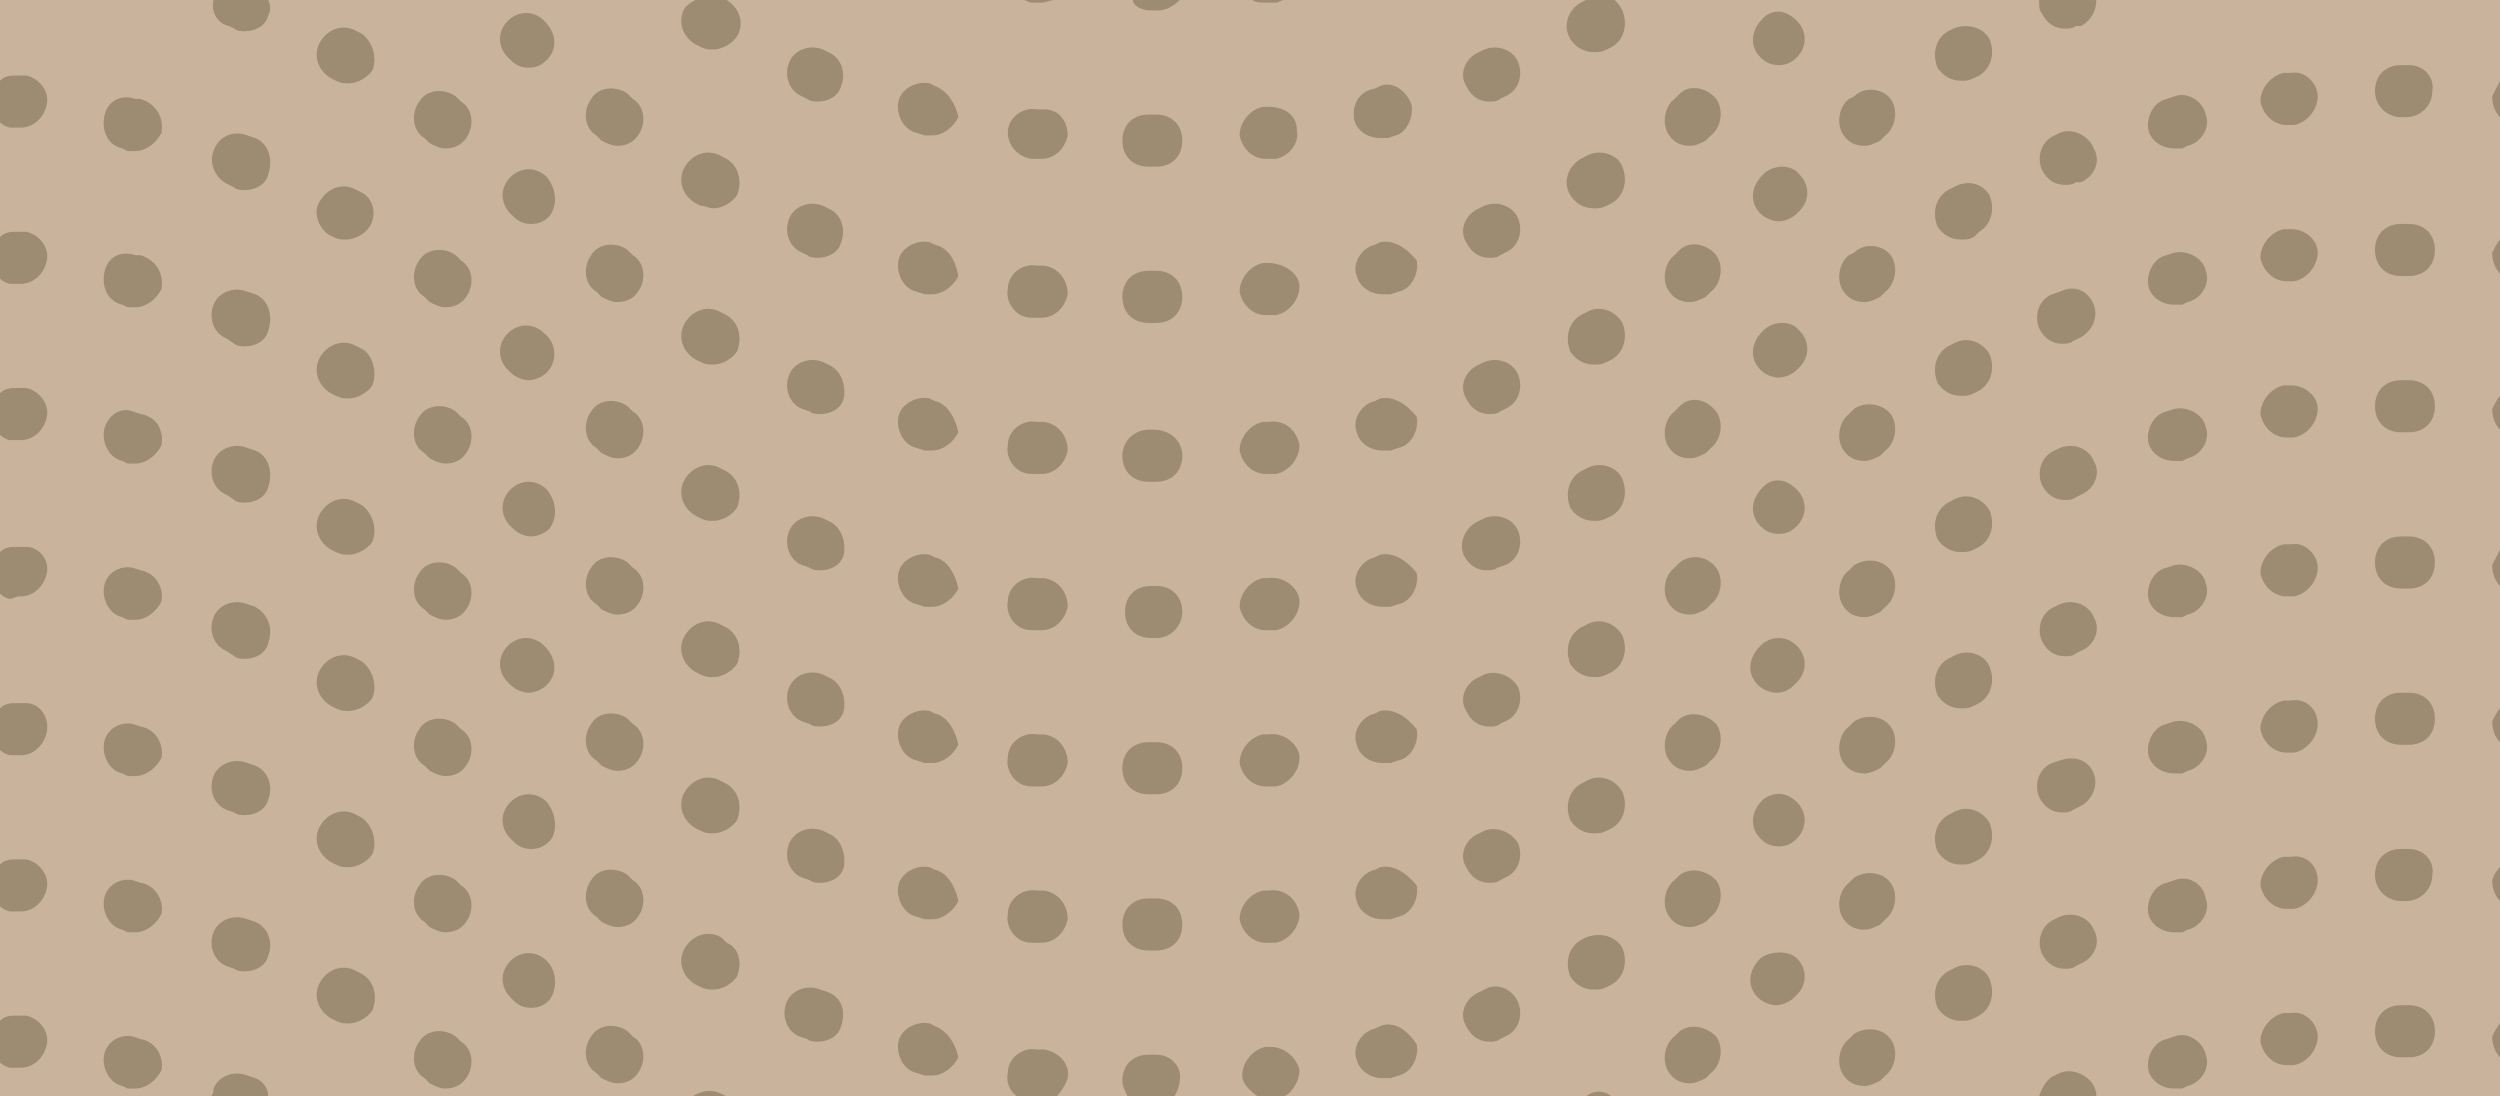 <?xml version="1.0" encoding="utf-8"?>
<!-- Generator: Adobe Illustrator 19.2.0, SVG Export Plug-In . SVG Version: 6.00 Build 0)  -->
<svg version="1.0" id="Ebene_1" xmlns="http://www.w3.org/2000/svg" xmlns:xlink="http://www.w3.org/1999/xlink" x="0px" y="0px"
	 viewBox="0 0 96 42.1" style="enable-background:new 0 0 96 42.1;" xml:space="preserve">
<style type="text/css">
	.st0{fill:#CAB39D;}
	.st1{fill:#9D8B72;}
</style>
<polygon class="st0" points="0,42.1 96,42.1 0,42.1 "/>
<rect x="0" y="0" class="st0" width="96" height="42.1"/>
<path class="st1" d="M53,3.3l-0.2,0.1C52.2,3.5,51.9,4,52,4.6c0.1,0.4,0.5,0.7,1,0.7c0.1,0,0.2,0,0.3,0l0.3-0.1
	C54,5.1,54.3,4.5,54.2,4C54,3.5,53.5,3.1,53,3.3z"/>
<path class="st1" d="M48.7,4.1l-0.2,0c-0.5,0.1-0.9,0.6-0.9,1.1c0.1,0.5,0.5,0.9,1,0.9c0,0,0.1,0,0.1,0l0.3,0
	C49.5,6,49.9,5.5,49.8,5C49.8,4.4,49.3,4.1,48.7,4.1z"/>
<path class="st1" d="M60.3,1.5C60.5,1.8,60.8,2,61.2,2c0.2,0,0.3,0,0.5-0.1l0.2-0.1c0.5-0.3,0.6-0.9,0.4-1.4C62.2,0.2,62.1,0.1,62,0
	h-1.1l-0.2,0.1C60.2,0.4,60,1,60.3,1.5z"/>
<path class="st1" d="M57,1.9L56.8,2c-0.5,0.2-0.8,0.8-0.5,1.3c0.2,0.4,0.5,0.6,0.9,0.6c0.1,0,0.3,0,0.4-0.1l0.2-0.1
	c0.5-0.2,0.7-0.8,0.5-1.3C58.1,1.9,57.5,1.7,57,1.9z"/>
<path class="st1" d="M31.8,2l-0.2-0.1c-0.5-0.2-1.1,0-1.3,0.5c-0.2,0.5,0,1.1,0.5,1.3L31,3.8c0.1,0.1,0.3,0.1,0.4,0.1
	c0.4,0,0.8-0.2,0.9-0.6C32.5,2.8,32.3,2.2,31.8,2z"/>
<path class="st1" d="M35.9,3.3l-0.2-0.1c-0.5-0.1-1.1,0.2-1.2,0.7c-0.1,0.5,0.2,1.1,0.7,1.2l0.3,0.1c0.1,0,0.2,0,0.3,0
	c0.4,0,0.8-0.3,1-0.7C36.7,4,36.4,3.5,35.9,3.3z"/>
<path class="st1" d="M40.1,4.2l-0.3,0c-0.5-0.1-1.1,0.3-1.1,0.9C38.7,5.5,39,6,39.6,6.1l0.3,0c0,0,0.1,0,0.1,0c0.5,0,0.9-0.4,1-0.9
	C41,4.7,40.7,4.2,40.1,4.2z"/>
<path class="st1" d="M26.3,0.3c-0.3,0.5-0.1,1.1,0.4,1.4l0.2,0.1c0.2,0.1,0.3,0.1,0.5,0.1c0.3,0,0.7-0.2,0.9-0.5
	c0.3-0.5,0.1-1.1-0.4-1.4L27.8,0h-1.1C26.5,0.1,26.4,0.2,26.3,0.3z"/>
<path class="st1" d="M44.4,4.4h-0.3c-0.6,0-1,0.4-1,1s0.4,1,1,1h0.3c0.6,0,1-0.4,1-1S45,4.4,44.4,4.4z"/>
<g>
	<path class="st1" d="M75,1.1l-0.2,0.1c-0.5,0.3-0.6,0.9-0.4,1.4c0.2,0.3,0.5,0.5,0.9,0.5c0.2,0,0.3,0,0.5-0.1L76,2.9
		c0.5-0.3,0.6-0.9,0.4-1.4C76.1,1,75.5,0.9,75,1.1z"/>
	<path class="st1" d="M78.4,0.5c0.2,0.4,0.5,0.6,0.9,0.6c0.1,0,0.3,0,0.4-0.1L79.9,1c0.4-0.2,0.6-0.6,0.6-1h-2.2
		C78.3,0.2,78.3,0.4,78.4,0.5z"/>
	<path class="st1" d="M71.2,3.7L71,3.8c-0.4,0.3-0.5,1-0.2,1.4c0.2,0.3,0.5,0.4,0.8,0.4c0.2,0,0.4-0.1,0.6-0.2l0.2-0.2
		c0.4-0.3,0.5-1,0.2-1.4C72.3,3.4,71.6,3.3,71.2,3.7z"/>
	<path class="st1" d="M67.7,6.7L67.7,6.7c-0.5,0.5-0.5,1.1-0.1,1.5c0.2,0.2,0.5,0.3,0.7,0.3s0.5-0.1,0.7-0.3l0.1-0.1
		c0.4-0.4,0.4-1,0-1.4C68.8,6.3,68.1,6.3,67.7,6.7z"/>
</g>
<g>
	<path class="st1" d="M21,6.8c-0.4-0.4-1-0.4-1.4,0s-0.4,1,0,1.4l0.1,0.1c0.2,0.2,0.4,0.3,0.7,0.3c0.3,0,0.5-0.1,0.7-0.3
		C21.4,7.9,21.4,7.3,21,6.8L21,6.8z"/>
	<path class="st1" d="M31.8,14l-0.2-0.1c-0.5-0.2-1.1,0-1.3,0.5c-0.2,0.5,0,1.1,0.5,1.3l0.3,0.1c0.1,0.1,0.3,0.1,0.4,0.1
		c0.4,0,0.8-0.2,0.9-0.6C32.5,14.8,32.3,14.2,31.8,14z"/>
	<path class="st1" d="M44.3,16.5l-0.2,0c0,0,0,0,0,0c-0.5,0-1,0.4-1,1c0,0.6,0.4,1,1,1l0.3,0c0.6,0,1-0.4,1-1S44.9,16.5,44.3,16.5z"
		/>
	<path class="st1" d="M40.1,16.2l-0.3,0c-0.5-0.1-1.1,0.3-1.1,0.9c-0.1,0.5,0.3,1.1,0.9,1.1l0.3,0c0,0,0.1,0,0.1,0
		c0.5,0,0.9-0.4,1-0.9C41,16.8,40.7,16.3,40.1,16.2z"/>
	<path class="st1" d="M24.1,9.6c-0.4-0.3-1.1-0.3-1.4,0.2c-0.3,0.4-0.3,1.1,0.2,1.4l0.2,0.2c0.2,0.1,0.4,0.2,0.6,0.2
		c0.3,0,0.6-0.1,0.8-0.4c0.3-0.4,0.3-1.1-0.2-1.4L24.1,9.6z"/>
	<path class="st1" d="M27.9,12.1L27.7,12c-0.5-0.3-1.1-0.1-1.4,0.4s-0.1,1.1,0.4,1.4l0.2,0.1c0.2,0.1,0.3,0.1,0.5,0.1
		c0.3,0,0.7-0.2,0.9-0.5C28.5,13,28.4,12.4,27.9,12.1z"/>
	<path class="st1" d="M35.9,15.4l-0.2-0.1c-0.5-0.1-1.1,0.2-1.2,0.7c-0.1,0.5,0.2,1.1,0.7,1.2l0.3,0.1c0.1,0,0.2,0,0.3,0
		c0.4,0,0.8-0.3,1-0.7C36.7,16.1,36.4,15.5,35.9,15.4z"/>
	<path class="st1" d="M64.5,9.6l-0.2,0.2c-0.4,0.3-0.5,1-0.2,1.4c0.2,0.3,0.5,0.4,0.8,0.4c0.2,0,0.4-0.1,0.6-0.2l0.2-0.2
		c0.4-0.3,0.5-1,0.2-1.4S64.9,9.2,64.5,9.6z"/>
	<path class="st1" d="M60.9,12l-0.2,0.1c-0.5,0.3-0.6,0.9-0.4,1.4c0.2,0.3,0.5,0.5,0.9,0.5c0.2,0,0.3,0,0.5-0.1l0.2-0.1
		c0.5-0.3,0.6-0.9,0.4-1.4C62,11.9,61.4,11.7,60.9,12z"/>
	<path class="st1" d="M53,15.3l-0.2,0.1c-0.5,0.1-0.9,0.7-0.7,1.2c0.1,0.4,0.5,0.7,1,0.7c0.1,0,0.2,0,0.3,0l0.3-0.1
		c0.5-0.1,0.8-0.7,0.7-1.2C54,15.5,53.5,15.2,53,15.3z"/>
	<path class="st1" d="M48.7,16.2l-0.2,0c-0.5,0.1-0.9,0.6-0.9,1.1c0.1,0.5,0.5,0.9,1,0.9c0,0,0.1,0,0.1,0l0.3,0
		c0.5-0.1,0.9-0.6,0.9-1.1C49.8,16.5,49.3,16.1,48.7,16.2z"/>
	<path class="st1" d="M57,13.9L56.8,14c-0.5,0.2-0.8,0.8-0.5,1.3c0.2,0.4,0.5,0.6,0.9,0.6c0.1,0,0.3,0,0.4-0.1l0.2-0.1
		c0.5-0.2,0.7-0.8,0.5-1.3C58.1,13.9,57.5,13.7,57,13.9z"/>
</g>
<g>
	<path class="st1" d="M17.5,3.7c-0.4-0.3-1.1-0.3-1.4,0.2c-0.3,0.4-0.3,1.1,0.2,1.4l0.2,0.2c0.2,0.1,0.4,0.2,0.6,0.2
		c0.3,0,0.6-0.1,0.8-0.4c0.3-0.4,0.3-1.1-0.2-1.4L17.5,3.7z"/>
	<path class="st1" d="M13.9,1.3l-0.2-0.1c-0.5-0.3-1.1-0.1-1.4,0.4s-0.1,1.1,0.4,1.4l0.2,0.1c0.2,0.1,0.3,0.1,0.5,0.1
		c0.3,0,0.7-0.2,0.9-0.5C14.5,2.2,14.3,1.6,13.9,1.3z"/>
	<path class="st1" d="M8.8,1L9,1.1c0.1,0.1,0.3,0.1,0.4,0.1c0.4,0,0.8-0.2,0.9-0.6c0.1-0.2,0.1-0.4,0-0.6H8.2C8.1,0.4,8.3,0.9,8.8,1
		z"/>
</g>
<g>
	<path class="st1" d="M79.1,11.2l-0.3,0.1c-0.5,0.2-0.7,0.8-0.5,1.3c0.2,0.4,0.5,0.6,0.9,0.6c0.1,0,0.3,0,0.4-0.1l0.2-0.1
		c0.5-0.2,0.8-0.8,0.6-1.3C80.2,11.2,79.7,10.9,79.1,11.2z"/>
	<path class="st1" d="M75,13.2l-0.2,0.1c-0.5,0.3-0.6,0.9-0.4,1.4c0.2,0.3,0.5,0.5,0.9,0.5c0.2,0,0.3,0,0.5-0.1l0.2-0.1
		c0.5-0.3,0.6-0.9,0.4-1.4C76.1,13.1,75.5,12.9,75,13.2z"/>
	<path class="st1" d="M71.2,15.7L71,15.9c-0.4,0.3-0.5,1-0.2,1.4c0.2,0.3,0.5,0.4,0.8,0.4c0.2,0,0.4-0.1,0.6-0.2l0.2-0.2
		c0.4-0.3,0.5-1,0.2-1.4S71.6,15.4,71.2,15.7z"/>
	<path class="st1" d="M95.7,9.7c0,0.3,0.1,0.6,0.3,0.8V9.2C95.9,9.3,95.8,9.5,95.7,9.7z"/>
	<path class="st1" d="M92.5,8.6l-0.3,0c-0.6,0-1,0.4-1,1s0.4,1,1,1l0.3,0c0.6,0,1-0.4,1-1S93.1,8.6,92.5,8.6z"/>
	<path class="st1" d="M88,8.8l-0.3,0c-0.5,0.1-0.9,0.6-0.9,1.1c0.1,0.5,0.5,0.9,1,0.9c0,0,0.1,0,0.1,0l0.2,0
		c0.5-0.1,0.9-0.6,0.9-1.1C89,9.2,88.5,8.8,88,8.8z"/>
	<path class="st1" d="M83.5,9.7l-0.3,0.1c-0.5,0.1-0.8,0.7-0.7,1.2c0.1,0.4,0.5,0.7,1,0.7c0.1,0,0.2,0,0.3,0l0.2-0.1
		c0.5-0.1,0.9-0.7,0.7-1.2C84.6,9.9,84,9.6,83.5,9.7z"/>
	<path class="st1" d="M67.7,18.7L67.7,18.7c-0.5,0.5-0.5,1.1-0.1,1.5c0.2,0.2,0.4,0.3,0.7,0.3c0.3,0,0.5-0.1,0.7-0.3c0,0,0,0,0,0
		c0.4-0.4,0.4-1,0-1.4S68.1,18.3,67.7,18.7z"/>
</g>
<g>
	<path class="st1" d="M21,18.8c-0.4-0.4-1-0.4-1.4,0s-0.4,1,0,1.4l0.1,0.1c0.2,0.2,0.5,0.3,0.7,0.3s0.5-0.1,0.7-0.3
		C21.4,19.9,21.4,19.3,21,18.8L21,18.8z"/>
	<path class="st1" d="M35.9,27.4l-0.2-0.1c-0.5-0.1-1.1,0.2-1.2,0.7c-0.1,0.5,0.2,1.1,0.7,1.2l0.3,0.1c0.1,0,0.2,0,0.3,0
		c0.4,0,0.8-0.3,1-0.7C36.7,28.1,36.4,27.5,35.9,27.4z"/>
	<path class="st1" d="M31.8,26l-0.2-0.1c-0.5-0.2-1.1,0-1.3,0.5c-0.2,0.5,0,1.1,0.5,1.3l0.3,0.1c0.1,0.1,0.3,0.1,0.4,0.1
		c0.4,0,0.8-0.2,0.9-0.6C32.5,26.8,32.3,26.2,31.8,26z"/>
	<path class="st1" d="M27.9,24.1L27.7,24c-0.5-0.3-1.1-0.1-1.4,0.4s-0.1,1.1,0.4,1.4l0.2,0.1c0.2,0.1,0.3,0.1,0.5,0.1
		c0.3,0,0.7-0.2,0.9-0.5C28.5,25,28.4,24.4,27.9,24.1z"/>
	<path class="st1" d="M24.1,21.6c-0.4-0.3-1.1-0.3-1.4,0.2c-0.3,0.4-0.3,1.1,0.2,1.4l0.2,0.2c0.2,0.1,0.4,0.2,0.6,0.2
		c0.3,0,0.6-0.1,0.8-0.4c0.3-0.4,0.3-1.1-0.2-1.4L24.1,21.6z"/>
	<path class="st1" d="M44.4,28.5h-0.3c-0.6,0-1,0.4-1,1s0.4,1,1,1h0.3c0.6,0,1-0.4,1-1S45,28.5,44.4,28.5z"/>
	<path class="st1" d="M40.1,28.2l-0.3,0c-0.5-0.1-1.1,0.3-1.1,0.9c-0.1,0.5,0.3,1.1,0.9,1.1l0.3,0c0,0,0.1,0,0.1,0
		c0.5,0,0.9-0.4,1-0.9C41,28.8,40.7,28.3,40.1,28.2z"/>
	<path class="st1" d="M64.5,21.6l-0.2,0.2c-0.4,0.3-0.5,1-0.2,1.4c0.2,0.3,0.5,0.4,0.8,0.4c0.2,0,0.4-0.1,0.6-0.2l0.2-0.2
		c0.4-0.3,0.5-1,0.2-1.4C65.5,21.3,64.9,21.3,64.5,21.6z"/>
	<path class="st1" d="M60.9,24l-0.2,0.1c-0.5,0.3-0.6,0.9-0.4,1.4c0.2,0.3,0.5,0.5,0.9,0.5c0.2,0,0.3,0,0.5-0.1l0.2-0.1
		c0.5-0.3,0.6-0.9,0.4-1.4C62,23.9,61.4,23.7,60.9,24z"/>
	<path class="st1" d="M48.7,28.2l-0.2,0c-0.5,0.1-0.9,0.6-0.9,1.1c0.1,0.5,0.5,0.9,1,0.9c0,0,0.1,0,0.1,0l0.3,0
		c0.5-0.1,0.9-0.6,0.9-1.1S49.3,28.1,48.7,28.2z"/>
	<path class="st1" d="M57,25.9L56.8,26c-0.5,0.2-0.8,0.8-0.5,1.3c0.2,0.4,0.5,0.6,0.9,0.6c0.1,0,0.3,0,0.4-0.1l0.2-0.1
		c0.5-0.2,0.7-0.8,0.5-1.3C58.1,26,57.5,25.7,57,25.9z"/>
	<path class="st1" d="M53,27.3l-0.2,0.1c-0.5,0.1-0.9,0.7-0.7,1.2c0.1,0.4,0.5,0.7,1,0.7c0.1,0,0.2,0,0.3,0l0.3-0.1
		c0.5-0.1,0.8-0.7,0.7-1.2C54,27.5,53.5,27.2,53,27.3z"/>
</g>
<path class="st1" d="M17.5,15.8c-0.4-0.3-1.1-0.3-1.4,0.2c-0.3,0.4-0.3,1.1,0.2,1.4l0.2,0.2c0.2,0.1,0.4,0.2,0.6,0.2
	c0.3,0,0.6-0.1,0.8-0.4c0.3-0.4,0.3-1.1-0.2-1.4L17.5,15.8z"/>
<path class="st1" d="M13.9,13.4l-0.2-0.1c-0.5-0.3-1.1-0.1-1.4,0.4s-0.1,1.1,0.4,1.4l0.2,0.1c0.2,0.1,0.3,0.1,0.5,0.1
	c0.3,0,0.7-0.2,0.9-0.5C14.5,14.3,14.3,13.6,13.9,13.4z"/>
<path class="st1" d="M0.7,10.9c0,0,0.1,0,0.1,0c0.5,0,0.9-0.4,1-0.9C1.9,9.5,1.5,9,1,8.9l-0.3,0c-0.3,0-0.5,0-0.7,0.2v1.6
	c0.1,0.1,0.3,0.2,0.4,0.2L0.7,10.9z"/>
<path class="st1" d="M9.8,11.3l-0.3-0.1c-0.5-0.2-1.1,0-1.3,0.5c-0.2,0.5,0,1.1,0.5,1.3L9,13.2c0.1,0.1,0.3,0.1,0.4,0.1
	c0.4,0,0.8-0.2,0.9-0.6C10.5,12.1,10.3,11.5,9.8,11.3z"/>
<path class="st1" d="M5.4,9.8L5.2,9.8C4.6,9.6,4.1,9.9,4,10.5s0.2,1.1,0.7,1.2l0.2,0.1c0.1,0,0.2,0,0.3,0c0.4,0,0.8-0.3,1-0.7
	C6.3,10.5,6,10,5.4,9.8z"/>
<g>
	<path class="st1" d="M71.2,27.7L71,27.9c-0.4,0.3-0.5,1-0.2,1.4c0.2,0.3,0.5,0.4,0.8,0.4c0.2,0,0.4-0.1,0.6-0.2l0.2-0.2
		c0.4-0.3,0.5-1,0.2-1.4C72.3,27.5,71.7,27.4,71.2,27.7z"/>
	<path class="st1" d="M79.1,23.2l-0.2,0.1c-0.5,0.2-0.7,0.8-0.5,1.3c0.2,0.4,0.5,0.6,0.9,0.6c0.1,0,0.3,0,0.4-0.1l0.2-0.1
		c0.5-0.2,0.8-0.8,0.5-1.3C80.2,23.2,79.6,23,79.1,23.2z"/>
	<path class="st1" d="M83.5,21.7l-0.3,0.1c-0.5,0.1-0.8,0.7-0.7,1.2c0.1,0.4,0.5,0.7,1,0.7c0.1,0,0.2,0,0.3,0l0.2-0.1
		c0.5-0.1,0.9-0.7,0.7-1.2C84.6,21.9,84,21.6,83.5,21.7z"/>
	<path class="st1" d="M75,25.2l-0.2,0.1c-0.5,0.3-0.6,0.9-0.4,1.4c0.2,0.3,0.5,0.5,0.9,0.5c0.2,0,0.3,0,0.5-0.1l0.2-0.1
		c0.5-0.3,0.6-0.9,0.4-1.4S75.5,24.9,75,25.2z"/>
	<path class="st1" d="M95.7,21.7c0,0.3,0.1,0.6,0.3,0.8v-1.4C95.9,21.3,95.8,21.5,95.7,21.7z"/>
	<path class="st1" d="M92.5,20.6h-0.3c-0.6,0-1,0.4-1,1s0.4,1,1,1h0.3c0.6,0,1-0.4,1-1S93.1,20.6,92.5,20.6z"/>
	<path class="st1" d="M88,20.9l-0.3,0c-0.5,0.1-0.9,0.6-0.9,1.1c0.1,0.5,0.5,0.9,1,0.9c0,0,0.1,0,0.1,0l0.2,0
		c0.5-0.1,0.9-0.6,0.9-1.1S88.5,20.8,88,20.9z"/>
	<path class="st1" d="M67.7,30.7L67.7,30.7c-0.5,0.5-0.5,1.1-0.1,1.5c0.2,0.2,0.4,0.3,0.7,0.3c0.3,0,0.5-0.1,0.7-0.3c0,0,0,0,0,0
		c0.4-0.4,0.4-1,0-1.4S68.1,30.4,67.7,30.7z"/>
</g>
<g>
	<path class="st1" d="M21,30.8c-0.4-0.4-1-0.4-1.4,0s-0.4,1,0,1.4l0.1,0.1c0.2,0.2,0.4,0.3,0.7,0.3c0.3,0,0.5-0.1,0.7-0.3
		C21.4,32,21.4,31.3,21,30.8L21,30.8z"/>
	<path class="st1" d="M39.6,42.2l0.3,0c0,0,0.1,0,0.1,0c0.2,0,0.3,0,0.4-0.1h-1C39.5,42.1,39.5,42.2,39.6,42.2z"/>
	<path class="st1" d="M48.6,42.2c0,0,0.1,0,0.1,0l0.3,0c0.1,0,0.1,0,0.2-0.1h-1C48.3,42.2,48.4,42.2,48.6,42.2z"/>
	<path class="st1" d="M49.9,41.1c-0.1-0.5-0.6-0.9-1.1-0.9l-0.2,0c-0.5,0.1-0.9,0.6-0.9,1.1c0,0.3,0.3,0.6,0.6,0.8h1
		C49.6,42,49.9,41.5,49.9,41.1z"/>
	<path class="st1" d="M41,41.4c0.1-0.5-0.3-1-0.9-1.1l-0.3,0c-0.5-0.1-1.1,0.3-1.1,0.9c-0.1,0.5,0.2,0.9,0.7,1.1h1
		C40.7,42,40.9,41.7,41,41.4z"/>
	<path class="st1" d="M24.1,33.6c-0.4-0.3-1.1-0.3-1.4,0.2c-0.3,0.4-0.3,1.1,0.2,1.4l0.2,0.2c0.2,0.1,0.4,0.2,0.6,0.2
		c0.3,0,0.6-0.1,0.8-0.4c0.3-0.4,0.3-1.1-0.2-1.4L24.1,33.6z"/>
	<path class="st1" d="M44.4,40.5h-0.3c-0.6,0-1,0.4-1,1c0,0.2,0.1,0.4,0.2,0.6h1.8c0.1-0.2,0.2-0.4,0.2-0.6
		C45.4,41,45,40.5,44.4,40.5z"/>
	<path class="st1" d="M27.9,36.2L27.7,36c-0.5-0.3-1.1-0.1-1.4,0.4c-0.3,0.5-0.1,1.1,0.4,1.4l0.2,0.1c0.2,0.1,0.3,0.1,0.5,0.1
		c0.3,0,0.7-0.2,0.9-0.5C28.5,37,28.4,36.4,27.9,36.2z"/>
	<path class="st1" d="M60.9,36l-0.2,0.1c-0.5,0.3-0.6,0.9-0.4,1.4c0.2,0.3,0.5,0.5,0.9,0.5c0.2,0,0.3,0,0.5-0.1l0.2-0.1
		c0.5-0.3,0.6-0.9,0.4-1.4C62,35.9,61.4,35.8,60.9,36z"/>
	<path class="st1" d="M57,38l-0.2,0.1c-0.5,0.2-0.8,0.8-0.5,1.3c0.2,0.4,0.5,0.6,0.9,0.6c0.1,0,0.3,0,0.4-0.1l0.2-0.1
		c0.5-0.2,0.7-0.8,0.5-1.3C58.1,38,57.5,37.7,57,38z"/>
	<path class="st1" d="M64.5,33.6l-0.2,0.2c-0.4,0.3-0.5,1-0.2,1.4c0.2,0.3,0.5,0.4,0.8,0.4c0.2,0,0.4-0.1,0.6-0.2l0.2-0.2
		c0.4-0.3,0.5-1,0.2-1.4C65.5,33.4,64.9,33.3,64.5,33.6z"/>
	<path class="st1" d="M31.8,38.1L31.5,38c-0.5-0.2-1.1,0-1.3,0.5s0,1.1,0.5,1.3l0.3,0.1c0.1,0.1,0.3,0.1,0.4,0.1
		c0.4,0,0.8-0.2,0.9-0.6C32.5,38.8,32.3,38.3,31.8,38.1z"/>
	<path class="st1" d="M35.9,39.4l-0.2-0.1c-0.5-0.1-1.1,0.2-1.2,0.7c-0.1,0.5,0.2,1.1,0.7,1.2l0.3,0.1c0.1,0,0.2,0,0.3,0
		c0.4,0,0.8-0.3,1-0.7C36.7,40.1,36.4,39.6,35.9,39.4z"/>
	<path class="st1" d="M53,39.4l-0.2,0.1c-0.5,0.1-0.9,0.7-0.7,1.2c0.1,0.4,0.5,0.7,1,0.7c0.1,0,0.2,0,0.3,0l0.3-0.1
		c0.5-0.1,0.8-0.7,0.7-1.2C54,39.5,53.5,39.2,53,39.4z"/>
</g>
<path class="st1" d="M17.5,27.8c-0.4-0.3-1.1-0.3-1.4,0.2c-0.3,0.4-0.3,1.1,0.2,1.4l0.2,0.2c0.2,0.1,0.4,0.2,0.6,0.2
	c0.3,0,0.6-0.1,0.8-0.4c0.3-0.4,0.3-1.1-0.2-1.4L17.5,27.8z"/>
<path class="st1" d="M0.7,22.9c0,0,0.1,0,0.1,0c0.5,0,0.9-0.4,1-0.9C1.9,21.5,1.5,21,1,21l-0.3,0c-0.3,0-0.5,0-0.7,0.2v1.6
	c0.1,0.1,0.3,0.2,0.4,0.2L0.7,22.9z"/>
<path class="st1" d="M13.9,25.4l-0.2-0.1c-0.5-0.3-1.1-0.1-1.4,0.4s-0.1,1.1,0.4,1.4l0.2,0.1c0.2,0.1,0.3,0.1,0.5,0.1
	c0.3,0,0.7-0.2,0.9-0.5C14.5,26.3,14.3,25.7,13.9,25.4z"/>
<path class="st1" d="M5.4,21.9l-0.3-0.1C4.6,21.7,4.1,22,4,22.5c-0.1,0.5,0.2,1.1,0.7,1.2l0.2,0.1c0.1,0,0.2,0,0.3,0
	c0.4,0,0.8-0.3,1-0.7C6.3,22.6,6,22,5.4,21.9z"/>
<path class="st1" d="M9.8,23.3l-0.3-0.1c-0.5-0.2-1.1,0-1.3,0.5c-0.2,0.5,0,1.1,0.5,1.3L9,25.2c0.1,0.1,0.3,0.1,0.4,0.1
	c0.4,0,0.8-0.2,0.9-0.6C10.5,24.1,10.3,23.6,9.8,23.3z"/>
<g>
	<g>
		<path class="st1" d="M83.5,33.8l-0.3,0.1c-0.5,0.1-0.8,0.7-0.7,1.2c0.1,0.4,0.5,0.7,1,0.7c0.1,0,0.2,0,0.3,0l0.2-0.1
			c0.5-0.1,0.9-0.7,0.7-1.2C84.6,33.9,84,33.6,83.5,33.8z"/>
		<path class="st1" d="M79.1,35.2l-0.2,0.1c-0.5,0.2-0.7,0.8-0.5,1.3c0.2,0.4,0.5,0.6,0.9,0.6c0.1,0,0.3,0,0.4-0.1l0.2-0.1
			c0.5-0.2,0.8-0.8,0.5-1.3C80.2,35.2,79.6,35,79.1,35.2z"/>
		<path class="st1" d="M75,37.2l-0.2,0.1c-0.5,0.3-0.6,0.9-0.4,1.4c0.2,0.3,0.5,0.5,0.9,0.5c0.2,0,0.3,0,0.5-0.1l0.2-0.1
			c0.5-0.3,0.6-0.9,0.4-1.4S75.5,36.9,75,37.2z"/>
		<path class="st1" d="M71.2,39.7L71,39.9c-0.4,0.3-0.5,1-0.2,1.4c0.2,0.3,0.5,0.4,0.8,0.4c0.2,0,0.4-0.1,0.6-0.2l0.2-0.2
			c0.4-0.3,0.5-1,0.2-1.4C72.3,39.5,71.7,39.4,71.2,39.7z"/>
		<path class="st1" d="M95.7,33.8c0,0.3,0.1,0.6,0.3,0.8v-1.3C95.9,33.4,95.8,33.5,95.7,33.8z"/>
		<path class="st1" d="M92.5,32.6l-0.3,0c-0.6,0-1,0.4-1,1s0.5,1,1,1l0.2,0c0,0,0,0,0,0c0.5,0,1-0.4,1-1
			C93.5,33.1,93.1,32.6,92.5,32.6z"/>
		<path class="st1" d="M88,32.9l-0.3,0c-0.5,0.1-0.9,0.6-0.9,1.1c0.1,0.5,0.5,0.9,1,0.9c0,0,0.1,0,0.1,0l0.2,0
			c0.5-0.1,0.9-0.6,0.9-1.1C89,33.2,88.5,32.8,88,32.9z"/>
	</g>
	<g>
		<path class="st1" d="M9.8,35.4l-0.3-0.1c-0.5-0.2-1.1,0-1.3,0.5c-0.2,0.5,0,1.1,0.5,1.3L9,37.2c0.1,0.1,0.3,0.1,0.4,0.1
			c0.4,0,0.8-0.2,0.9-0.6C10.5,36.2,10.3,35.6,9.8,35.4z"/>
		<path class="st1" d="M17.5,39.8c-0.4-0.3-1.1-0.3-1.4,0.2c-0.3,0.4-0.3,1.1,0.2,1.4l0.2,0.2c0.2,0.1,0.4,0.2,0.6,0.2
			c0.3,0,0.6-0.1,0.8-0.4c0.3-0.4,0.3-1.1-0.2-1.4L17.5,39.8z"/>
		<path class="st1" d="M13.9,37.4l-0.2-0.1c-0.5-0.3-1.1-0.1-1.4,0.4c-0.3,0.5-0.1,1.1,0.4,1.4l0.2,0.1c0.2,0.1,0.3,0.1,0.5,0.1
			c0.3,0,0.7-0.2,0.9-0.5C14.5,38.3,14.4,37.7,13.9,37.4z"/>
		<path class="st1" d="M0.7,35c0,0,0.1,0,0.1,0c0.5,0,0.9-0.4,1-0.9C1.9,33.6,1.5,33.1,1,33l-0.3,0c-0.3,0-0.5,0-0.7,0.2v1.6
			c0.1,0.1,0.3,0.2,0.4,0.2L0.7,35z"/>
		<path class="st1" d="M5.4,33.9l-0.3-0.1C4.6,33.7,4.1,34,4,34.5s0.2,1.1,0.7,1.2l0.2,0.1c0.1,0,0.2,0,0.3,0c0.4,0,0.8-0.3,1-0.7
			C6.3,34.6,6,34,5.4,33.9z"/>
	</g>
</g>
<g>
	<path class="st1" d="M67.7,0.7L67.7,0.7c-0.5,0.5-0.5,1.1-0.1,1.5c0.2,0.2,0.4,0.3,0.7,0.3c0.3,0,0.5-0.1,0.7-0.3c0,0,0,0,0,0
		c0.4-0.4,0.4-1,0-1.4S68.1,0.3,67.7,0.7z"/>
</g>
<g>
	<path class="st1" d="M20.9,0.8c-0.4-0.4-1-0.4-1.4,0s-0.4,1,0,1.4l0.1,0.1c0.2,0.2,0.4,0.3,0.7,0.3c0.3,0,0.5-0.1,0.7-0.3
		C21.4,1.9,21.4,1.3,20.9,0.8L20.9,0.8z"/>
	<path class="st1" d="M40.1,10.2l-0.3,0c-0.5-0.1-1.1,0.3-1.1,0.9c-0.1,0.5,0.3,1.1,0.9,1.1l0.3,0c0,0,0.1,0,0.1,0
		c0.5,0,0.9-0.4,1-0.9C41,10.8,40.7,10.3,40.1,10.2z"/>
	<path class="st1" d="M31.8,8l-0.2-0.1c-0.5-0.2-1.1,0-1.3,0.5c-0.2,0.5,0,1.1,0.5,1.3L31,9.8c0.1,0.1,0.3,0.1,0.4,0.1
		c0.4,0,0.8-0.2,0.9-0.6C32.5,8.8,32.3,8.2,31.8,8z"/>
	<path class="st1" d="M35.9,9.4l-0.2-0.1c-0.5-0.1-1.1,0.2-1.2,0.7c-0.1,0.5,0.2,1.1,0.7,1.2l0.3,0.1c0.1,0,0.2,0,0.3,0
		c0.4,0,0.8-0.3,1-0.7C36.7,10,36.4,9.5,35.9,9.4z"/>
	<path class="st1" d="M27.9,6.1L27.7,6c-0.5-0.3-1.1-0.1-1.4,0.4c-0.3,0.5-0.1,1.1,0.4,1.4l0.2,0.1C27.1,7.9,27.2,8,27.4,8
		c0.3,0,0.7-0.2,0.9-0.5C28.5,7,28.4,6.4,27.9,6.1z"/>
	<path class="st1" d="M24.1,3.6c-0.4-0.3-1.1-0.3-1.4,0.2c-0.3,0.4-0.3,1.1,0.2,1.4l0.2,0.2c0.2,0.1,0.4,0.2,0.6,0.2
		c0.3,0,0.6-0.1,0.8-0.4c0.3-0.4,0.3-1.1-0.2-1.4L24.1,3.6z"/>
	<path class="st1" d="M64.5,3.6l-0.2,0.2c-0.4,0.3-0.5,1-0.2,1.4c0.2,0.3,0.5,0.4,0.8,0.4c0.2,0,0.4-0.1,0.6-0.2l0.2-0.2
		c0.4-0.3,0.5-1,0.2-1.4S64.9,3.2,64.5,3.6z"/>
	<path class="st1" d="M44.4,10.4h-0.3c-0.6,0-1,0.4-1,1s0.4,1,1,1h0.3c0.6,0,1-0.4,1-1S45,10.4,44.4,10.4z"/>
	<path class="st1" d="M60.9,6l-0.2,0.1C60.2,6.4,60,7,60.3,7.5C60.5,7.8,60.8,8,61.2,8c0.2,0,0.3,0,0.5-0.1l0.2-0.1
		c0.5-0.3,0.6-0.9,0.4-1.4S61.4,5.7,60.9,6z"/>
	<path class="st1" d="M57,7.9L56.8,8c-0.5,0.2-0.8,0.8-0.5,1.3c0.2,0.4,0.5,0.6,0.9,0.6c0.1,0,0.3,0,0.4-0.1l0.2-0.1
		c0.5-0.2,0.7-0.8,0.5-1.3C58.1,7.9,57.5,7.7,57,7.9z"/>
	<path class="st1" d="M53,9.3l-0.2,0.1c-0.5,0.1-0.9,0.7-0.7,1.2c0.1,0.4,0.5,0.7,1,0.7c0.1,0,0.2,0,0.3,0l0.3-0.1
		c0.5-0.1,0.8-0.7,0.7-1.2C54,9.5,53.5,9.2,53,9.3z"/>
	<path class="st1" d="M48.7,10.1l-0.2,0c-0.5,0.1-0.9,0.6-0.9,1.1c0.1,0.5,0.5,0.9,1,0.9c0,0,0.1,0,0.1,0l0.3,0
		c0.5-0.1,0.9-0.6,0.9-1.1S49.3,10.1,48.7,10.1z"/>
</g>
<g>
	<path class="st1" d="M79.1,5.1l-0.2,0.1c-0.5,0.2-0.7,0.8-0.5,1.3c0.2,0.4,0.5,0.6,0.9,0.6c0.1,0,0.3,0,0.4-0.1L79.9,7
		c0.5-0.2,0.8-0.8,0.5-1.3C80.2,5.2,79.6,4.9,79.1,5.1z"/>
	<path class="st1" d="M75,7.2l-0.2,0.1c-0.5,0.3-0.6,0.9-0.4,1.4c0.2,0.3,0.5,0.5,0.9,0.5c0.2,0,0.3,0,0.5-0.1L76,8.9
		c0.5-0.3,0.6-0.9,0.4-1.4C76.1,7,75.5,6.9,75,7.2z"/>
	<path class="st1" d="M71.2,9.7L71,9.8c-0.4,0.3-0.5,1-0.2,1.4c0.2,0.3,0.5,0.4,0.8,0.4c0.2,0,0.4-0.1,0.6-0.2l0.2-0.2
		c0.4-0.3,0.5-1,0.2-1.4C72.3,9.4,71.6,9.3,71.2,9.7z"/>
	<path class="st1" d="M83.5,3.7l-0.3,0.1c-0.5,0.1-0.8,0.7-0.7,1.2c0.1,0.4,0.5,0.7,1,0.7c0.1,0,0.2,0,0.3,0L84,5.6
		c0.5-0.1,0.9-0.7,0.7-1.2C84.6,3.9,84,3.5,83.5,3.7z"/>
	<path class="st1" d="M95.7,3.7c0,0.3,0.1,0.6,0.3,0.8V3.1C95.9,3.3,95.8,3.5,95.7,3.7z"/>
	<path class="st1" d="M92.5,2.5l-0.3,0c-0.6,0-1,0.4-1,1s0.5,1,1,1l0.2,0c0,0,0,0,0,0c0.5,0,1-0.4,1-1C93.5,3,93.1,2.5,92.5,2.5z"/>
	<path class="st1" d="M88,2.8l-0.3,0c-0.5,0.1-0.9,0.6-0.9,1.1c0.1,0.5,0.5,0.9,1,0.9c0,0,0.1,0,0.1,0l0.2,0
		c0.5-0.1,0.9-0.6,0.9-1.1S88.5,2.7,88,2.8z"/>
	<path class="st1" d="M67.7,12.7L67.7,12.7c-0.5,0.5-0.5,1.1-0.1,1.5c0.2,0.2,0.5,0.3,0.7,0.3s0.5-0.1,0.7-0.3l0.1-0.1
		c0.4-0.4,0.4-1,0-1.4C68.8,12.3,68.1,12.3,67.7,12.7z"/>
</g>
<g>
	<path class="st1" d="M31.8,20l-0.2-0.1c-0.5-0.2-1.1,0-1.3,0.5c-0.2,0.5,0,1.1,0.5,1.3l0.3,0.1c0.1,0.1,0.3,0.1,0.4,0.1
		c0.4,0,0.8-0.2,0.9-0.6C32.5,20.8,32.3,20.2,31.8,20z"/>
	<path class="st1" d="M35.9,21.4l-0.2-0.1c-0.5-0.1-1.1,0.2-1.2,0.7c-0.1,0.5,0.2,1.1,0.7,1.2l0.3,0.1c0.1,0,0.2,0,0.3,0
		c0.4,0,0.8-0.3,1-0.7C36.7,22.1,36.4,21.5,35.9,21.4z"/>
	<path class="st1" d="M27.9,18.1L27.7,18c-0.5-0.3-1.1-0.1-1.4,0.4s-0.1,1.1,0.4,1.4l0.2,0.1c0.2,0.1,0.3,0.1,0.5,0.1
		c0.3,0,0.7-0.2,0.9-0.5C28.5,19,28.4,18.4,27.9,18.1z"/>
	<path class="st1" d="M24.1,15.6c-0.4-0.3-1.1-0.3-1.4,0.2c-0.3,0.4-0.3,1.1,0.2,1.4l0.2,0.2c0.2,0.1,0.4,0.2,0.6,0.2
		c0.3,0,0.6-0.1,0.8-0.4c0.3-0.4,0.3-1.1-0.2-1.4L24.1,15.6z"/>
	<path class="st1" d="M44.4,22.5C44.4,22.5,44.4,22.5,44.4,22.5l-0.1,0l-0.1,0c-0.6,0-1,0.4-1,1s0.4,1,1,1l0.1,0l0.1,0
		c0.6,0,1-0.5,1-1C45.4,22.9,45,22.5,44.4,22.5z"/>
	<path class="st1" d="M40.1,22.2l-0.3,0c-0.5-0.1-1.1,0.3-1.1,0.9c-0.1,0.5,0.3,1.1,0.9,1.1l0.3,0c0,0,0.1,0,0.1,0
		c0.5,0,0.9-0.4,1-0.9C41,22.8,40.7,22.3,40.1,22.2z"/>
	<path class="st1" d="M48.7,22.2l-0.2,0c-0.5,0.1-0.9,0.6-0.9,1.1c0.1,0.5,0.5,0.9,1,0.9c0,0,0.1,0,0.1,0l0.3,0
		c0.5-0.1,0.9-0.6,0.9-1.1S49.3,22.1,48.7,22.2z"/>
	<path class="st1" d="M64.5,15.6l-0.2,0.2c-0.4,0.3-0.5,1-0.2,1.4c0.2,0.3,0.5,0.4,0.8,0.4c0.2,0,0.4-0.1,0.6-0.2l0.2-0.2
		c0.4-0.3,0.5-1,0.2-1.4C65.5,15.3,64.9,15.2,64.5,15.6z"/>
	<path class="st1" d="M60.9,18l-0.2,0.1c-0.5,0.3-0.6,0.9-0.4,1.4c0.2,0.3,0.5,0.5,0.9,0.5c0.2,0,0.3,0,0.5-0.1l0.2-0.1
		c0.5-0.3,0.6-0.9,0.4-1.4S61.4,17.7,60.9,18z"/>
	<path class="st1" d="M53,21.3l-0.2,0.1c-0.5,0.1-0.9,0.7-0.7,1.2c0.1,0.4,0.5,0.7,1,0.7c0.1,0,0.2,0,0.3,0l0.3-0.1
		c0.5-0.1,0.8-0.7,0.7-1.2C54,21.5,53.5,21.2,53,21.3z"/>
	<path class="st1" d="M57,19.9L56.8,20c-0.5,0.2-0.8,0.8-0.6,1.3c0.2,0.4,0.5,0.6,0.9,0.6c0.1,0,0.3,0,0.4-0.1l0.3-0.1
		c0.5-0.2,0.7-0.8,0.5-1.3C58.1,19.9,57.5,19.7,57,19.9z"/>
</g>
<g>
	<path class="st1" d="M20.9,12.8c-0.4-0.4-1-0.4-1.4,0s-0.4,1,0,1.4l0.1,0.1c0.2,0.2,0.5,0.3,0.7,0.3s0.5-0.1,0.7-0.3
		C21.4,13.9,21.4,13.2,20.9,12.8L20.9,12.8z"/>
	<path class="st1" d="M17.5,9.8c-0.4-0.3-1.1-0.3-1.4,0.2c-0.3,0.4-0.3,1.1,0.2,1.4l0.2,0.2c0.2,0.1,0.4,0.2,0.6,0.2
		c0.3,0,0.6-0.1,0.8-0.4c0.3-0.4,0.3-1.1-0.2-1.4L17.5,9.8z"/>
	<path class="st1" d="M0.7,4.9c0,0,0.1,0,0.1,0c0.5,0,0.9-0.4,1-0.9C1.9,3.5,1.5,3,1,2.9l-0.3,0c-0.3,0-0.5,0-0.7,0.2v1.6
		c0.1,0.1,0.3,0.2,0.4,0.2L0.7,4.9z"/>
	<path class="st1" d="M13.9,7.4l-0.2-0.1c-0.5-0.3-1.1-0.1-1.4,0.4C12,8.1,12.2,8.7,12.6,9l0.2,0.1c0.2,0.1,0.3,0.1,0.5,0.1
		c0.3,0,0.7-0.2,0.9-0.5C14.5,8.2,14.3,7.6,13.9,7.4z"/>
	<path class="st1" d="M5.4,3.8L5.2,3.8C4.6,3.6,4.1,3.9,4,4.5s0.2,1.1,0.7,1.2l0.2,0.1c0.1,0,0.2,0,0.3,0c0.4,0,0.8-0.3,1-0.7
		C6.3,4.5,6,4,5.4,3.8z"/>
	<path class="st1" d="M9.8,5.3L9.5,5.2C9,5,8.4,5.2,8.2,5.8C8,6.3,8.3,6.9,8.8,7.1L9,7.2c0.1,0.1,0.3,0.1,0.4,0.1
		c0.4,0,0.8-0.2,0.9-0.6C10.5,6.1,10.3,5.5,9.8,5.3z"/>
</g>
<g>
	<path class="st1" d="M79.1,17.2l-0.2,0.1c-0.5,0.2-0.7,0.8-0.5,1.3c0.2,0.4,0.5,0.6,0.9,0.6c0.1,0,0.3,0,0.4-0.1l0.2-0.1
		c0.5-0.2,0.8-0.8,0.5-1.3C80.2,17.2,79.6,17,79.1,17.2z"/>
	<path class="st1" d="M75,19.2l-0.2,0.1c-0.5,0.3-0.6,0.9-0.4,1.4c0.2,0.3,0.5,0.5,0.9,0.5c0.2,0,0.3,0,0.5-0.1l0.2-0.1
		c0.5-0.3,0.6-0.9,0.4-1.4C76.1,19.1,75.5,18.9,75,19.2z"/>
	<path class="st1" d="M83.5,15.7l-0.3,0.1c-0.5,0.1-0.8,0.7-0.7,1.2c0.1,0.4,0.5,0.7,1,0.7c0.1,0,0.2,0,0.3,0l0.2-0.1
		c0.5-0.1,0.9-0.7,0.7-1.2C84.6,15.9,84,15.6,83.5,15.7z"/>
	<path class="st1" d="M71.2,21.7L71,21.9c-0.4,0.3-0.5,1-0.2,1.4c0.2,0.3,0.5,0.4,0.8,0.4c0.2,0,0.4-0.1,0.6-0.2l0.2-0.2
		c0.4-0.3,0.5-1,0.2-1.4C72.3,21.5,71.7,21.4,71.2,21.7z"/>
	<path class="st1" d="M95.7,15.7c0,0.3,0.1,0.6,0.3,0.8v-1.3C95.9,15.3,95.8,15.5,95.7,15.7z"/>
	<path class="st1" d="M92.5,14.6h-0.3c-0.6,0-1,0.4-1,1s0.4,1,1,1h0.3c0.6,0,1-0.4,1-1S93.1,14.6,92.5,14.6z"/>
	<path class="st1" d="M88,14.8l-0.3,0c-0.5,0.1-0.9,0.6-0.9,1.1c0.1,0.5,0.5,0.9,1,0.9c0,0,0.1,0,0.1,0l0.2,0
		c0.5-0.1,0.9-0.6,0.9-1.1C89,15.2,88.5,14.8,88,14.8z"/>
</g>
<path class="st1" d="M31.8,32l-0.2-0.1c-0.5-0.2-1.1,0-1.3,0.5c-0.2,0.5,0,1.1,0.5,1.3l0.3,0.1c0.1,0.1,0.3,0.1,0.4,0.1
	c0.4,0,0.8-0.2,0.9-0.6C32.5,32.8,32.3,32.2,31.8,32z"/>
<path class="st1" d="M35.9,33.4l-0.2-0.1c-0.5-0.1-1.1,0.2-1.2,0.7c-0.1,0.5,0.2,1.1,0.7,1.2l0.3,0.1c0.1,0,0.2,0,0.3,0
	c0.4,0,0.8-0.3,1-0.7C36.7,34.1,36.4,33.5,35.9,33.4z"/>
<path class="st1" d="M27.9,30.1L27.7,30c-0.5-0.3-1.1-0.1-1.4,0.4s-0.1,1.1,0.4,1.4l0.2,0.1c0.2,0.1,0.3,0.1,0.5,0.1
	c0.3,0,0.7-0.2,0.9-0.5C28.5,31,28.4,30.4,27.9,30.1z"/>
<path class="st1" d="M24.1,27.6c-0.4-0.3-1.1-0.3-1.4,0.2c-0.3,0.4-0.3,1.1,0.2,1.4l0.2,0.2c0.2,0.1,0.4,0.2,0.6,0.2
	c0.3,0,0.6-0.1,0.8-0.4c0.3-0.4,0.3-1.1-0.2-1.4L24.1,27.6z"/>
<path class="st1" d="M40.1,34.2l-0.3,0c-0.5-0.1-1.1,0.3-1.1,0.9c-0.1,0.5,0.3,1.1,0.9,1.1l0.3,0c0,0,0.1,0,0.1,0
	c0.5,0,0.9-0.4,1-0.9C41,34.8,40.7,34.3,40.1,34.2z"/>
<path class="st1" d="M53,33.3l-0.2,0.1c-0.5,0.1-0.9,0.7-0.7,1.2c0.1,0.4,0.5,0.7,1,0.7c0.1,0,0.2,0,0.3,0l0.3-0.1
	c0.5-0.1,0.8-0.7,0.7-1.2C54,33.5,53.5,33.2,53,33.3z"/>
<path class="st1" d="M64.5,27.6l-0.2,0.2c-0.4,0.3-0.5,1-0.2,1.4c0.2,0.3,0.5,0.4,0.8,0.4c0.2,0,0.4-0.1,0.6-0.2l0.2-0.2
	c0.4-0.3,0.5-1,0.2-1.4C65.5,27.4,64.9,27.3,64.5,27.6z"/>
<path class="st1" d="M60.9,30l-0.2,0.1c-0.5,0.3-0.6,0.9-0.4,1.4c0.2,0.3,0.5,0.5,0.9,0.5c0.2,0,0.3,0,0.5-0.1l0.2-0.1
	c0.5-0.3,0.6-0.9,0.4-1.4C62,29.9,61.4,29.7,60.9,30z"/>
<path class="st1" d="M48.7,34.2l-0.2,0c-0.5,0.1-0.9,0.6-0.9,1.1c0.1,0.5,0.5,0.9,1,0.9c0,0,0.1,0,0.1,0l0.3,0
	c0.5-0.1,0.9-0.6,0.9-1.1C49.8,34.5,49.3,34.1,48.7,34.2z"/>
<path class="st1" d="M44.4,34.5h-0.3c-0.6,0-1,0.4-1,1s0.4,1,1,1h0.3c0.6,0,1-0.4,1-1S45,34.5,44.4,34.5z"/>
<path class="st1" d="M57,31.9L56.8,32c-0.5,0.2-0.8,0.8-0.5,1.3c0.2,0.4,0.5,0.6,0.9,0.6c0.1,0,0.3,0,0.4-0.1l0.2-0.1
	c0.5-0.2,0.7-0.8,0.5-1.3C58.1,32,57.5,31.7,57,31.9z"/>
<path class="st1" d="M67.6,24.8L67.6,24.8c-0.5,0.5-0.5,1.1-0.1,1.5c0.2,0.2,0.5,0.3,0.7,0.3c0.3,0,0.5-0.1,0.7-0.3l0.1-0.1
	c0.4-0.4,0.4-1,0-1.4S68,24.4,67.6,24.8z"/>
<g>
	<path class="st1" d="M20.9,24.8c-0.4-0.4-1-0.4-1.4,0s-0.4,1,0,1.4l0.1,0.1c0.2,0.2,0.5,0.3,0.7,0.3s0.5-0.1,0.7-0.3
		C21.4,25.9,21.4,25.3,20.9,24.8L20.9,24.8z"/>
	<path class="st1" d="M17.5,21.8c-0.4-0.3-1.1-0.3-1.4,0.2c-0.3,0.4-0.3,1.1,0.2,1.4l0.2,0.2c0.2,0.1,0.4,0.2,0.6,0.2
		c0.3,0,0.6-0.1,0.8-0.4c0.3-0.4,0.3-1.1-0.2-1.4L17.5,21.8z"/>
	<path class="st1" d="M0.7,16.9c0,0,0.1,0,0.1,0c0.5,0,0.9-0.4,1-0.9C1.9,15.5,1.5,15,1,14.9l-0.3,0c-0.3,0-0.5,0-0.7,0.2v1.6
		c0.1,0.1,0.3,0.2,0.4,0.2L0.7,16.9z"/>
	<path class="st1" d="M5.4,15.9l-0.3-0.1C4.6,15.6,4.1,16,4,16.5c-0.1,0.5,0.2,1.1,0.7,1.2l0.2,0.1c0.1,0,0.2,0,0.3,0
		c0.4,0,0.8-0.3,1-0.7C6.3,16.5,6,16,5.4,15.9z"/>
	<path class="st1" d="M13.9,19.4l-0.2-0.1c-0.5-0.3-1.1-0.1-1.4,0.4s-0.1,1.1,0.4,1.4l0.2,0.1c0.2,0.1,0.3,0.1,0.5,0.1
		c0.3,0,0.7-0.2,0.9-0.5C14.5,20.3,14.3,19.7,13.9,19.4z"/>
	<path class="st1" d="M9.8,17.3l-0.3-0.1c-0.5-0.2-1.1,0-1.3,0.5c-0.2,0.5,0,1.1,0.5,1.3L9,19.2c0.1,0.1,0.3,0.1,0.4,0.1
		c0.4,0,0.8-0.2,0.9-0.6C10.5,18.1,10.3,17.5,9.8,17.3z"/>
</g>
<g>
	<path class="st1" d="M79.1,29.2l-0.3,0.1c-0.5,0.2-0.7,0.8-0.5,1.3c0.2,0.4,0.5,0.6,0.9,0.6c0.1,0,0.3,0,0.4-0.1l0.2-0.1
		c0.5-0.2,0.8-0.8,0.6-1.3C80.2,29.2,79.7,29,79.1,29.2z"/>
	<path class="st1" d="M71.2,33.7L71,33.9c-0.4,0.3-0.5,1-0.2,1.4c0.2,0.3,0.5,0.4,0.8,0.4c0.2,0,0.4-0.1,0.6-0.2l0.2-0.2
		c0.4-0.3,0.5-1,0.2-1.4C72.3,33.5,71.7,33.4,71.2,33.7z"/>
	<path class="st1" d="M75,31.2l-0.2,0.1c-0.5,0.3-0.6,0.9-0.4,1.4c0.2,0.3,0.5,0.5,0.9,0.5c0.2,0,0.3,0,0.5-0.1l0.2-0.1
		c0.5-0.3,0.6-0.9,0.4-1.4C76.1,31.1,75.5,30.9,75,31.2z"/>
	<path class="st1" d="M83.5,27.7l-0.3,0.1c-0.5,0.1-0.8,0.7-0.7,1.2c0.1,0.4,0.5,0.7,1,0.7c0.1,0,0.2,0,0.3,0l0.2-0.1
		c0.5-0.1,0.9-0.7,0.7-1.2C84.6,27.9,84,27.6,83.5,27.7z"/>
	<path class="st1" d="M88,26.9l-0.3,0c-0.5,0.1-0.9,0.6-0.9,1.1c0.1,0.5,0.5,0.9,1,0.9c0,0,0.1,0,0.1,0l0.2,0
		c0.5-0.1,0.9-0.6,0.9-1.1C89,27.2,88.5,26.8,88,26.9z"/>
	<path class="st1" d="M95.7,27.7c0,0.3,0.1,0.6,0.3,0.8v-1.3C95.9,27.3,95.8,27.5,95.7,27.7z"/>
	<path class="st1" d="M92.5,26.6h-0.3c-0.6,0-1,0.4-1,1s0.4,1,1,1h0.3c0.6,0,1-0.4,1-1S93.1,26.6,92.5,26.6z"/>
</g>
<g>
	<path class="st1" d="M21,36.9c-0.4-0.4-1-0.4-1.4,0c-0.4,0.4-0.4,1,0,1.4l0.1,0.1c0.2,0.2,0.4,0.3,0.7,0.3c0.3,0,0.5-0.1,0.7-0.3
		C21.4,38,21.4,37.3,21,36.9L21,36.9z"/>
	<path class="st1" d="M24.1,39.6c-0.4-0.3-1.1-0.3-1.4,0.2c-0.3,0.4-0.3,1.1,0.2,1.4l0.2,0.2c0.2,0.1,0.4,0.2,0.6,0.2
		c0.3,0,0.6-0.1,0.8-0.4c0.3-0.4,0.3-1.1-0.2-1.4L24.1,39.6z"/>
	<path class="st1" d="M64.5,39.6l-0.2,0.2c-0.4,0.3-0.5,1-0.2,1.4c0.2,0.3,0.5,0.4,0.8,0.4c0.2,0,0.4-0.1,0.6-0.2l0.2-0.2
		c0.4-0.3,0.5-1,0.2-1.4C65.5,39.4,64.9,39.3,64.5,39.6z"/>
	<path class="st1" d="M60.9,42.1l-0.1,0.1H62C61.7,41.9,61.3,41.8,60.9,42.1z"/>
	<path class="st1" d="M26.6,42.1h1.3L27.7,42C27.3,41.8,26.9,41.9,26.6,42.1z"/>
	<path class="st1" d="M67.6,36.8L67.6,36.8c-0.5,0.5-0.5,1.1-0.1,1.5c0.2,0.2,0.5,0.3,0.7,0.3s0.5-0.1,0.7-0.3l0.1-0.1
		c0.4-0.4,0.4-1,0-1.4C68.7,36.5,68,36.5,67.6,36.8z"/>
</g>
<path class="st1" d="M0.7,29c0,0,0.1,0,0.1,0c0.5,0,0.9-0.4,1-0.9C1.9,27.5,1.5,27,1,27l-0.3,0c-0.3,0-0.5,0-0.7,0.2v1.6
	c0.1,0.1,0.3,0.2,0.4,0.2L0.7,29z"/>
<path class="st1" d="M17.5,33.8c-0.4-0.3-1.1-0.3-1.4,0.2c-0.3,0.4-0.3,1.1,0.2,1.4l0.2,0.2c0.2,0.1,0.4,0.2,0.6,0.2
	c0.3,0,0.6-0.1,0.8-0.4c0.3-0.4,0.3-1.1-0.2-1.4L17.5,33.8z"/>
<path class="st1" d="M13.9,31.4l-0.2-0.1c-0.5-0.3-1.1-0.1-1.4,0.4s-0.1,1.1,0.4,1.4l0.2,0.1c0.2,0.1,0.3,0.1,0.5,0.1
	c0.3,0,0.7-0.2,0.9-0.5C14.5,32.3,14.3,31.7,13.9,31.4z"/>
<path class="st1" d="M9.8,29.4l-0.3-0.1c-0.5-0.2-1.1,0-1.3,0.5c-0.2,0.5,0,1.1,0.5,1.3L9,31.2c0.1,0.1,0.3,0.1,0.4,0.1
	c0.4,0,0.8-0.2,0.9-0.6C10.5,30.2,10.3,29.6,9.8,29.4z"/>
<path class="st1" d="M5.4,27.9l-0.3-0.1C4.6,27.7,4.1,28,4,28.5s0.2,1.1,0.7,1.2l0.2,0.1c0.1,0,0.2,0,0.3,0c0.4,0,0.8-0.3,1-0.7
	C6.3,28.6,6,28,5.4,27.9z"/>
<g>
	<g>
		<path class="st1" d="M79.1,41.2l-0.2,0.1c-0.3,0.1-0.5,0.5-0.6,0.8h2.2c0-0.1,0-0.2-0.1-0.4C80.2,41.3,79.6,41,79.1,41.2z"/>
		<path class="st1" d="M92.5,38.6h-0.3c-0.6,0-1,0.4-1,1s0.4,1,1,1h0.3c0.6,0,1-0.4,1-1S93.1,38.6,92.5,38.6z"/>
		<path class="st1" d="M95.7,39.8c0,0.3,0.1,0.6,0.3,0.8v-1.3C95.9,39.4,95.8,39.6,95.7,39.8z"/>
		<path class="st1" d="M88,38.9l-0.3,0c-0.5,0.1-0.9,0.6-0.9,1.1c0.1,0.5,0.5,0.9,1,0.9c0,0,0.1,0,0.1,0l0.2,0
			c0.5-0.1,0.9-0.6,0.9-1.1S88.5,38.8,88,38.9z"/>
		<path class="st1" d="M83.5,39.8l-0.3,0.1c-0.5,0.1-0.8,0.7-0.7,1.2c0.1,0.4,0.5,0.7,1,0.7c0.1,0,0.2,0,0.3,0l0.2-0.1
			c0.5-0.1,0.9-0.7,0.7-1.2C84.6,40,84,39.6,83.5,39.8z"/>
	</g>
	<g>
		<path class="st1" d="M5.4,39.9l-0.3-0.1C4.6,39.7,4.1,40,4,40.5c-0.1,0.5,0.2,1.1,0.7,1.2l0.2,0.1c0.1,0,0.2,0,0.3,0
			c0.4,0,0.8-0.3,1-0.7C6.3,40.6,6,40,5.4,39.9z"/>
		<path class="st1" d="M9.8,41.4l-0.3-0.1c-0.5-0.2-1.1,0-1.3,0.5c0,0.1,0,0.2-0.1,0.3h2.2C10.3,41.8,10.1,41.5,9.8,41.4z"/>
		<path class="st1" d="M0.7,41c0,0,0.1,0,0.1,0c0.5,0,0.9-0.4,1-0.9C1.9,39.6,1.5,39.1,1,39l-0.3,0c-0.3,0-0.5,0-0.7,0.2v1.6
			c0.1,0.1,0.3,0.2,0.4,0.2L0.7,41z"/>
	</g>
</g>
<path class="st1" d="M39.9,0.1c0,0,0.1,0,0.1,0c0.2,0,0.3-0.1,0.5-0.1h-1.2c0.1,0,0.2,0.1,0.3,0.1L39.9,0.1z"/>
<path class="st1" d="M48.7,0.1l0.3,0c0.1,0,0.2-0.1,0.3-0.1h-1.2c0.1,0.1,0.3,0.1,0.5,0.1C48.6,0.1,48.7,0.1,48.7,0.1z"/>
<path class="st1" d="M44.2,0.4h0.3c0.3,0,0.6-0.2,0.8-0.4h-1.8C43.5,0.2,43.8,0.4,44.2,0.4z"/>
</svg>
